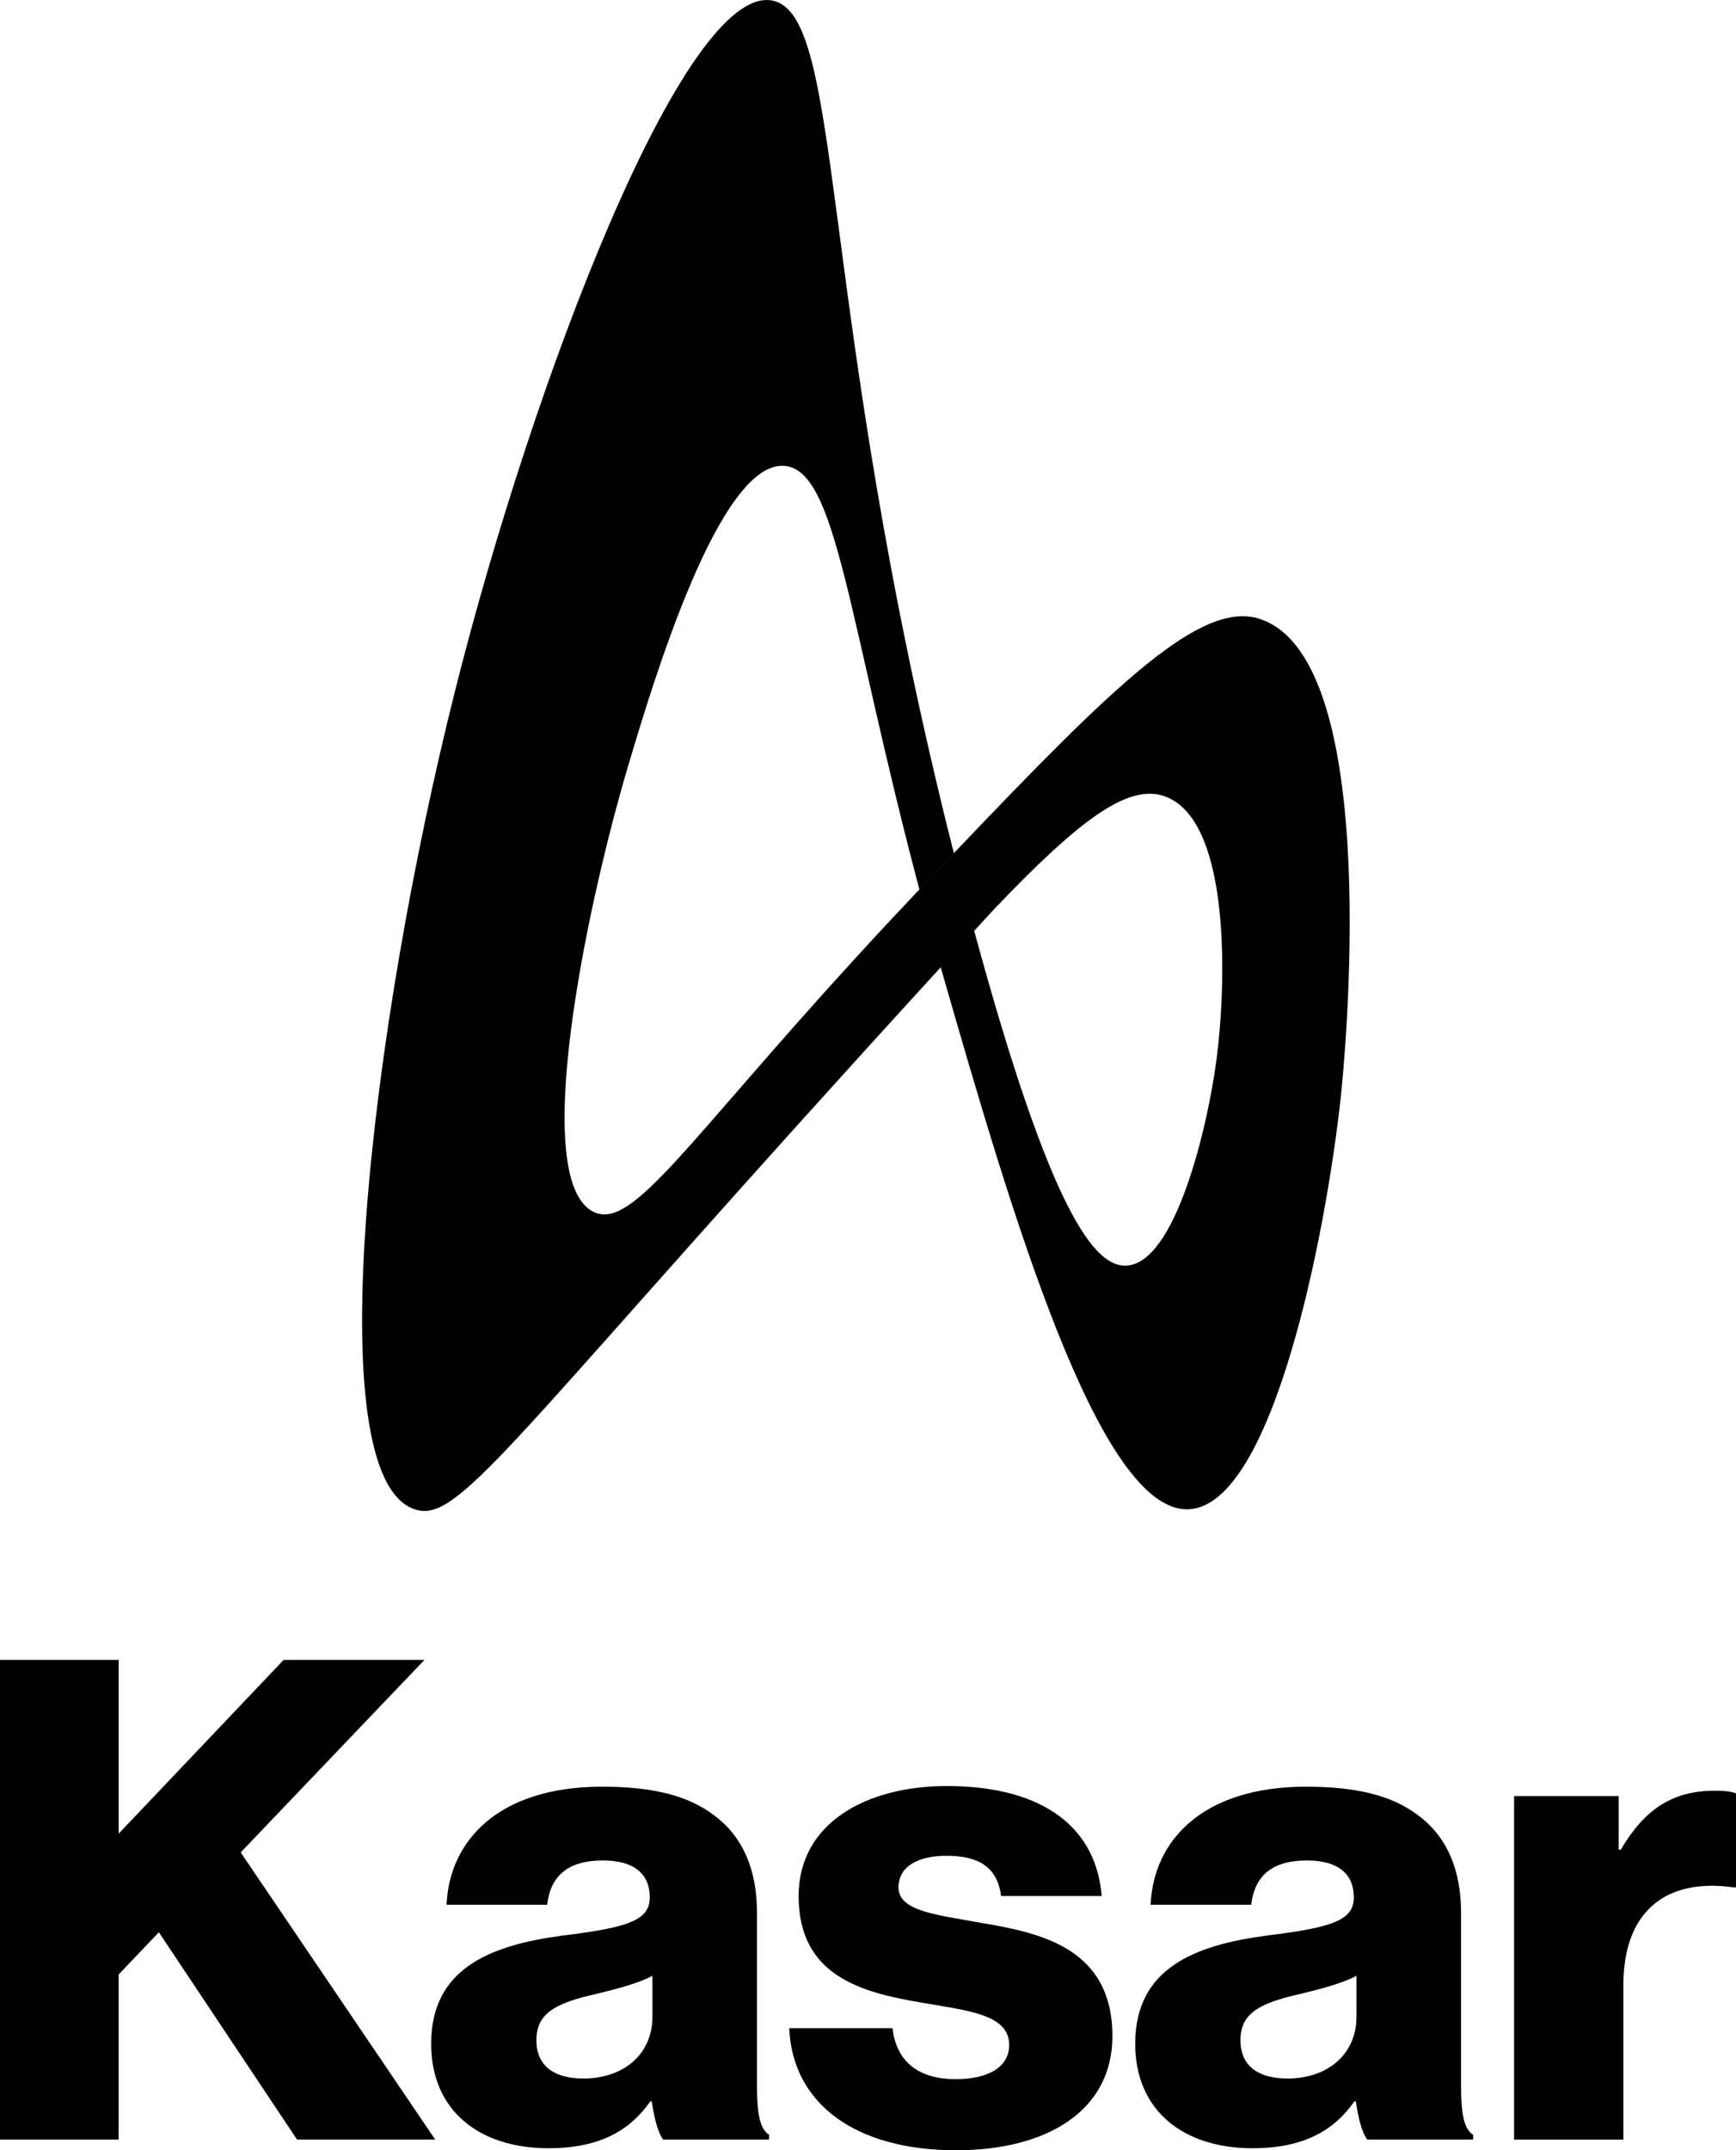 <?xml version="1.0" encoding="UTF-8"?>
<svg id="Calque_2" data-name="Calque 2" xmlns="http://www.w3.org/2000/svg" viewBox="0 0 593.15 734.41">
  <defs>
    <style>
      .cls-1 {
        stroke-width: 0px;
      }
    </style>
  </defs>
  <g id="KasarBlackV">
    <g>
      <path class="cls-1" d="M0,566.93h40.55v59.34l56.36-59.34h48.11l-62.78,65.75,66.44,98.06h-47.2l-47.2-70.79-13.75,14.43v56.36H0v-163.81Z"/>
      <path class="cls-1" d="M147.32,697.98c0-25.89,20.62-33.68,44.91-36.89,21.99-2.75,29.78-5.04,29.78-13.06,0-7.56-4.81-12.6-16.04-12.6-11.91,0-17.87,5.27-19.02,15.12h-34.37c.92-21.77,17.64-40.32,53.15-40.32,17.64,0,29.55,3.21,38.03,9.62,10.08,7.33,14.89,18.79,14.89,33.45v59.11c0,9.39.92,14.66,4.12,16.73v1.6h-36.2c-1.83-2.52-2.98-7.1-3.89-13.06h-.46c-6.87,9.85-17.18,16.04-34.82,16.04-23.37,0-40.09-12.6-40.09-35.74ZM222.92,688.82v-13.98c-4.81,2.52-11.68,4.35-19.25,6.19-14.43,3.21-20.39,6.87-20.39,15.81,0,9.39,6.87,13.06,16.04,13.06,13.98,0,23.6-8.48,23.6-21.08Z"/>
      <path class="cls-1" d="M269.66,692.71h35.28c1.37,11.68,9.16,17.41,21.54,17.41,11.23,0,18.33-4.12,18.33-11.68,0-10.54-14.21-11.68-29.78-14.43-20.39-3.44-42.16-8.94-42.16-36.43,0-24.74,22.91-37.57,50.63-37.57,33.22,0,51.09,14.43,52.92,37.57h-34.37c-1.37-10.54-8.48-13.75-18.79-13.75-9.16,0-16.27,3.44-16.27,10.77,0,8.25,13.29,9.39,28.18,12.14,20.62,3.44,44.91,8.71,44.91,38.72,0,25.66-22.68,38.95-53.38,38.95-34.37,0-55.9-15.81-57.05-41.7Z"/>
      <path class="cls-1" d="M387.88,697.98c0-25.89,20.62-33.68,44.91-36.89,21.99-2.75,29.78-5.04,29.78-13.06,0-7.56-4.81-12.6-16.04-12.6-11.91,0-17.87,5.27-19.02,15.12h-34.37c.92-21.77,17.64-40.32,53.15-40.32,17.64,0,29.55,3.21,38.03,9.62,10.08,7.33,14.89,18.79,14.89,33.45v59.11c0,9.39.92,14.66,4.12,16.73v1.6h-36.2c-1.83-2.52-2.98-7.1-3.89-13.06h-.46c-6.87,9.85-17.18,16.04-34.82,16.04-23.37,0-40.09-12.6-40.09-35.74ZM463.48,688.82v-13.98c-4.81,2.52-11.68,4.35-19.25,6.19-14.43,3.21-20.39,6.87-20.39,15.81,0,9.39,6.87,13.06,16.04,13.06,13.98,0,23.6-8.48,23.6-21.08Z"/>
      <path class="cls-1" d="M517.32,613.44h35.74v18.33h.69c8.25-13.98,17.87-20.16,32.08-20.16,3.44,0,5.73.23,7.33.92v32.08h-.92c-22.91-3.21-37.57,8.02-37.57,33.45v52.7h-37.34v-117.3Z"/>
    </g>
    <path class="cls-1" d="M430.53,211.41c-20.02-6.6-49.32,21.91-104.61,79.98l-11.78,12.4h0c-.14.15-.28.29-.42.44-.16.16-.31.33-.46.49l-.5.52-.41.44c-2.24,2.37-4.43,4.7-6.58,6.99l-.34.36-.2.21c-4.63,4.95-9.04,9.72-13.24,14.32l-.15.16s0,0,0,0c-57.35,62.75-75.55,91.93-88.57,86.4-22.64-9.61-3.31-103.51,11.68-153.64,8.18-27.37,30.87-103.22,53.1-101.36,17.95,1.51,21.41,51.5,46.08,144.66,4.05-4.27,7.98-8.4,11.78-12.4C278.6,104.69,288.91,4.82,263.8.17c-29.86-5.53-81.41,128.78-108.32,235.79-28.51,113.35-47.49,268.14-13.81,279.53,14.69,4.97,30.32-20.62,153.98-156.84,9.47-10.43,18.14-19.93,25.78-28.28.25.89.51,1.78.76,2.68,23.18,80.55,53.27,183.62,83.89,182.44,28.78-1.11,46.95-93.89,52.04-140.83.96-8.91,15.25-149.11-27.61-163.24ZM415.66,361.85c-3.07,23.29-14.05,69.61-30.8,70.42-10.8.52-25.78-17.82-52-114.35,2.54-2.77,4.91-5.34,7.08-7.69,29.51-30.88,46.12-43.14,58.72-37.99,22.21,9.07,20.22,65.17,16.99,89.62Z"/>
  </g>
</svg>